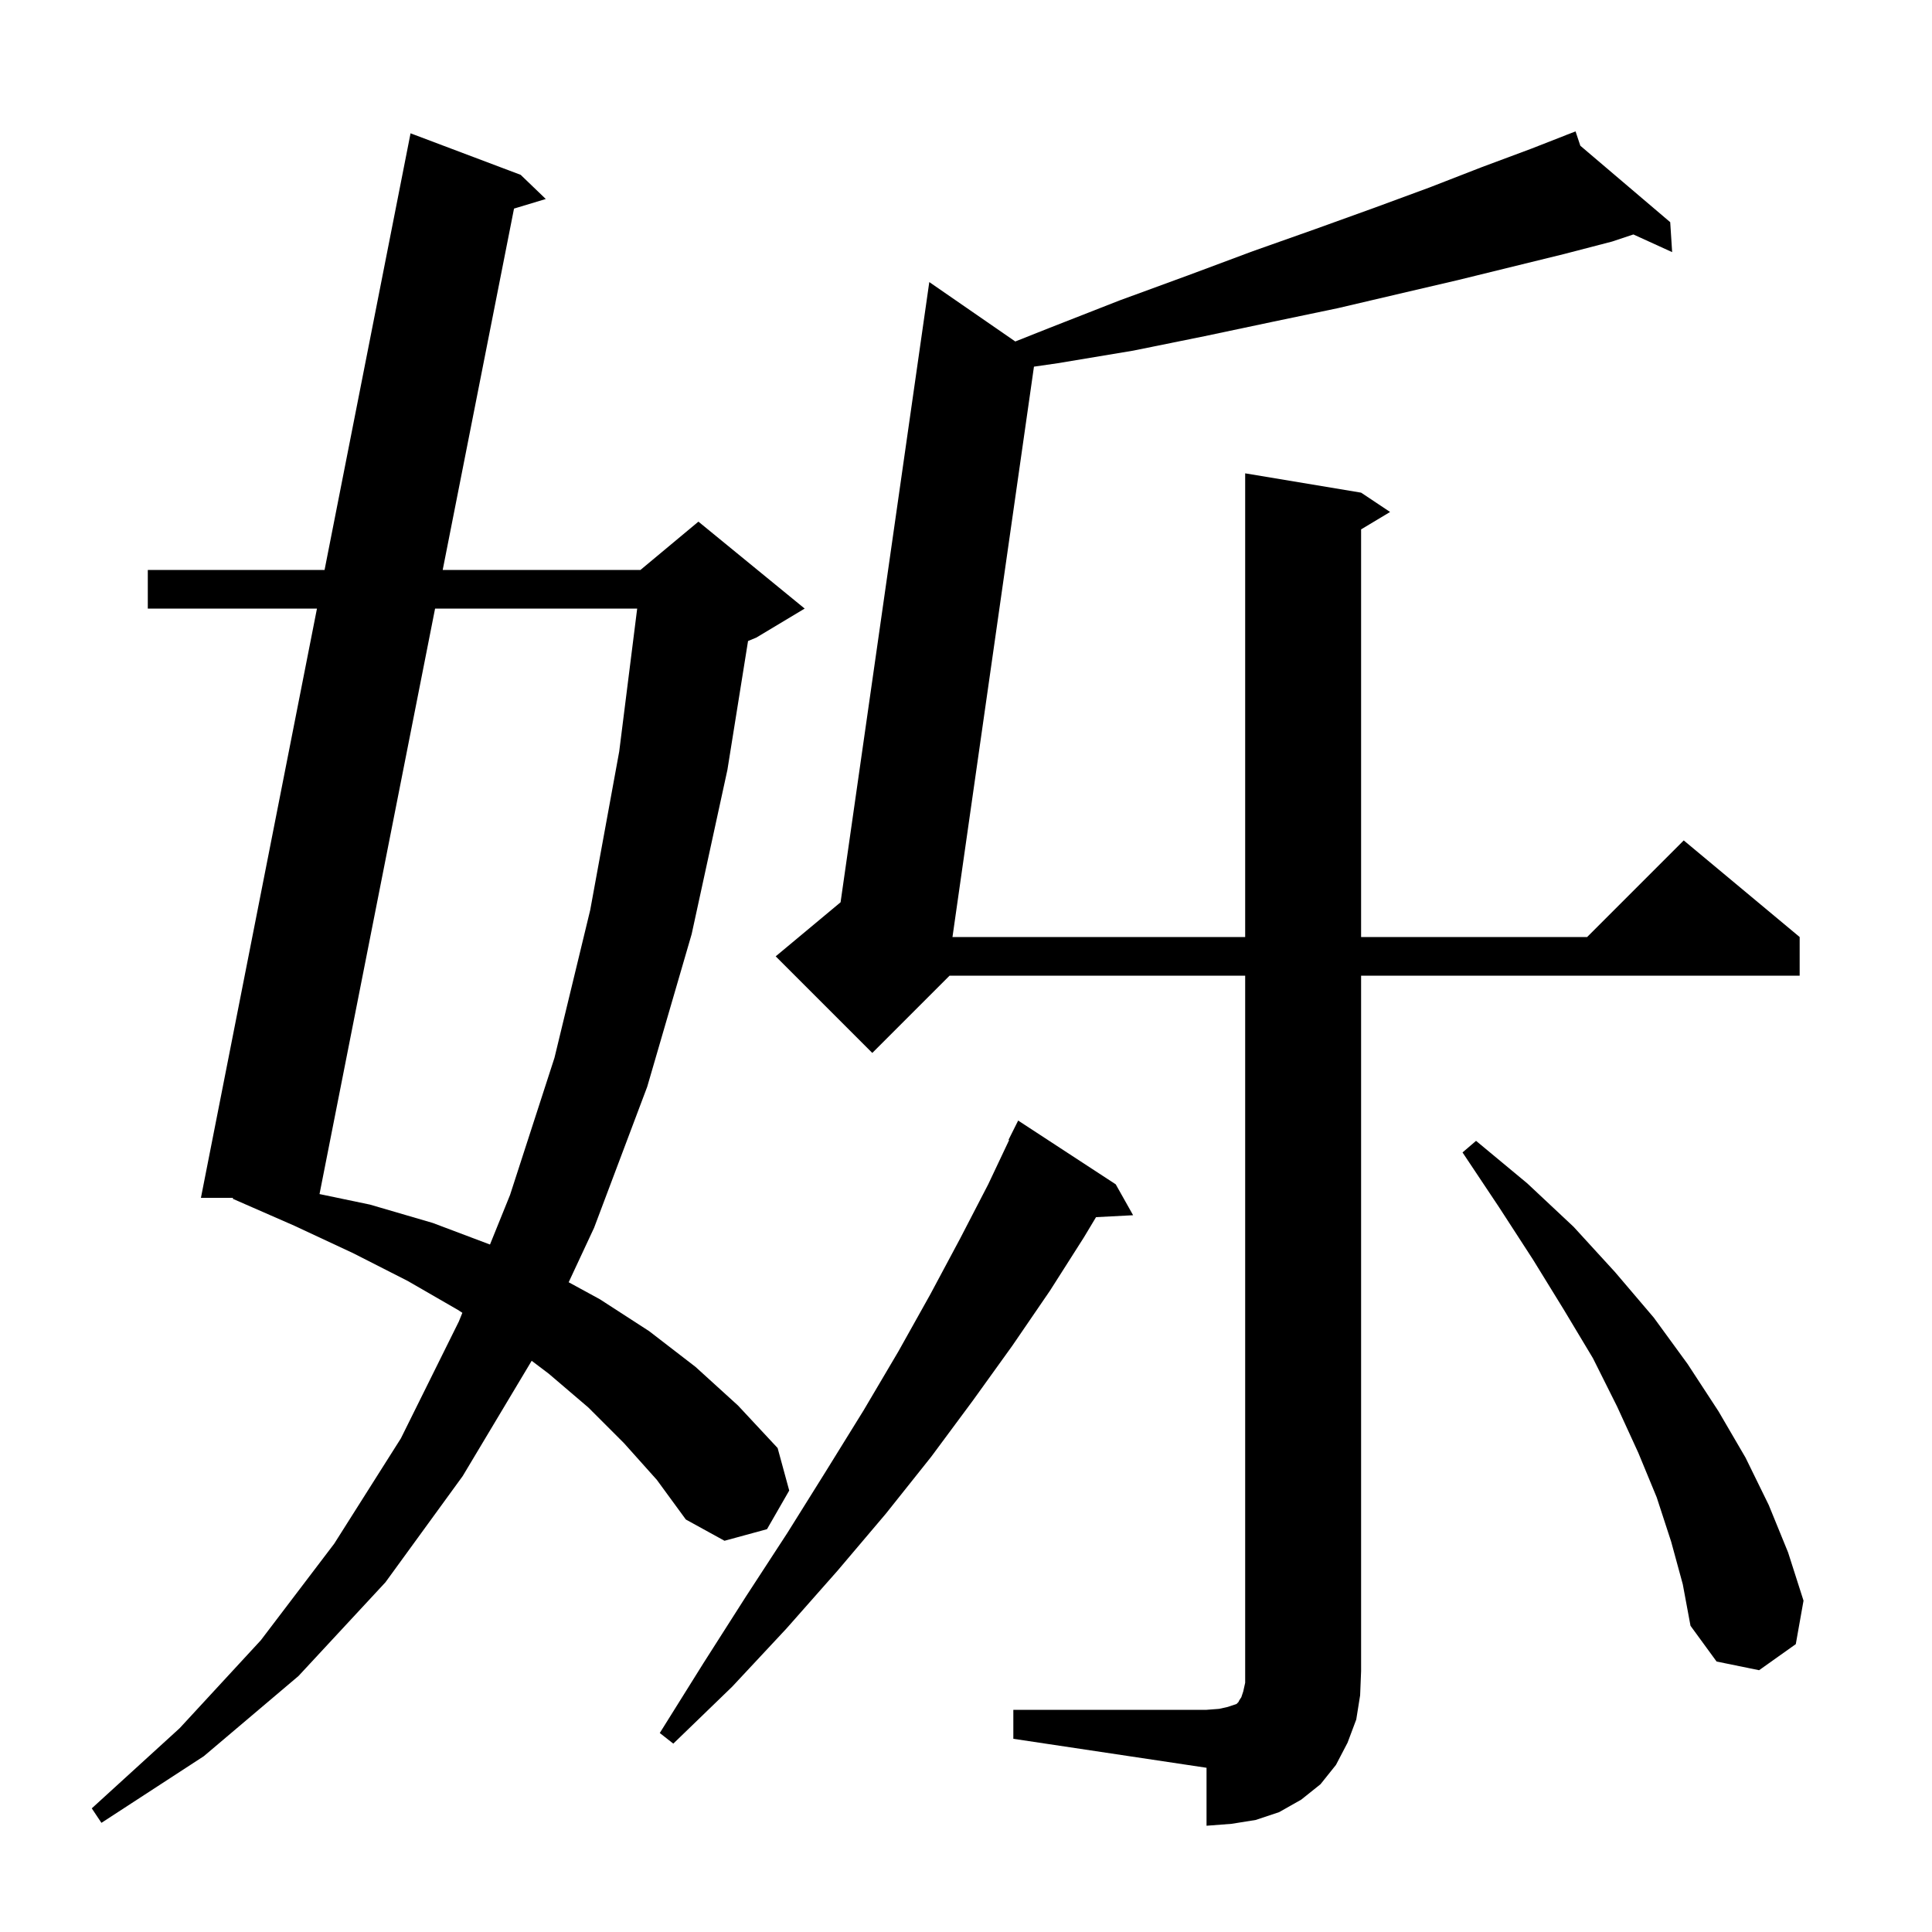 <svg xmlns="http://www.w3.org/2000/svg" xmlns:xlink="http://www.w3.org/1999/xlink" version="1.1" baseProfile="full" viewBox="0 0 200 200" width="200" height="200">
<g fill="black">
<path d="M 104.9 177.0 L 124.9 177.0 L 126.2 176.9 L 127.1 176.7 L 128.0 176.4 L 128.2 176.2 L 128.3 176.0 L 128.5 175.7 L 128.7 175.1 L 128.9 174.2 L 128.9 101.0 L 98.3 101.0 L 90.3 109.0 L 80.3 99.0 L 87.016 93.403 L 96.2 29.2 L 105.102 35.35 L 108.5 34.0 L 115.9 31.1 L 123.0 28.5 L 129.7 26.0 L 136.2 23.7 L 142.3 21.5 L 148.0 19.4 L 153.4 17.3 L 158.5 15.4 L 162.219 13.945 L 162.2 13.9 L 162.242 13.936 L 163.1 13.6 L 163.596 15.087 L 172.9 23.0 L 173.1 26.1 L 169.088 24.271 L 166.9 25.0 L 161.9 26.3 L 156.6 27.6 L 150.9 29.0 L 144.9 30.4 L 138.5 31.9 L 131.8 33.3 L 124.7 34.8 L 117.3 36.3 L 109.5 37.6 L 107.035 37.956 L 98.6 97.0 L 128.9 97.0 L 128.9 49.0 L 140.9 51.0 L 143.9 53.0 L 140.9 54.8 L 140.9 97.0 L 164.3 97.0 L 174.3 87.0 L 186.3 97.0 L 186.3 101.0 L 140.9 101.0 L 140.9 173.0 L 140.8 175.5 L 140.4 178.0 L 139.5 180.4 L 138.3 182.7 L 136.7 184.7 L 134.7 186.3 L 132.4 187.6 L 130.0 188.4 L 127.5 188.8 L 124.9 189.0 L 124.9 183.0 L 104.9 180.0 Z M 64.6 149.4 L 60.9 145.7 L 56.8 142.2 L 55.039 140.869 L 47.9 152.8 L 39.9 163.8 L 30.9 173.5 L 21.1 181.8 L 10.5 188.7 L 9.5 187.2 L 18.6 178.9 L 27.0 169.8 L 34.6 159.8 L 41.5 148.9 L 47.5 136.8 L 47.863 135.902 L 47.4 135.6 L 42.2 132.6 L 36.5 129.7 L 30.5 126.9 L 24.1 124.1 L 24.122 124.0 L 20.8 124.0 L 32.812 63.0 L 15.3 63.0 L 15.3 59.0 L 33.599 59.0 L 42.5 13.8 L 53.9 18.1 L 56.5 20.6 L 53.211 21.593 L 45.828 59.0 L 66.3 59.0 L 72.3 54.0 L 83.3 63.0 L 78.3 66.0 L 77.437 66.359 L 75.3 79.7 L 71.6 96.7 L 67.0 112.5 L 61.5 127.1 L 58.869 132.738 L 62.1 134.5 L 67.2 137.8 L 72.0 141.5 L 76.4 145.5 L 80.5 149.9 L 81.7 154.3 L 79.4 158.3 L 75.0 159.5 L 71.0 157.3 L 68.0 153.2 Z M 115.5 122.6 L 117.3 125.8 L 113.461 125.999 L 112.2 128.1 L 108.7 133.6 L 104.8 139.3 L 100.7 145.0 L 96.4 150.8 L 91.7 156.7 L 86.7 162.6 L 81.4 168.6 L 75.8 174.6 L 69.7 180.5 L 68.3 179.4 L 72.8 172.2 L 77.2 165.3 L 81.5 158.7 L 85.5 152.3 L 89.4 146.0 L 93.0 139.9 L 96.3 134.0 L 99.4 128.2 L 102.3 122.6 L 104.462 118.026 L 104.4 118.0 L 105.4 116.0 Z M 173.0 159.6 L 171.5 155.0 L 169.6 150.4 L 167.4 145.6 L 164.9 140.6 L 161.9 135.6 L 158.7 130.4 L 155.2 125.0 L 151.4 119.3 L 152.8 118.1 L 158.1 122.5 L 162.9 127.0 L 167.2 131.7 L 171.2 136.4 L 174.7 141.2 L 177.9 146.1 L 180.7 150.9 L 183.1 155.8 L 185.1 160.7 L 186.7 165.7 L 185.9 170.2 L 182.1 172.9 L 177.7 172.0 L 175.0 168.3 L 174.2 164.0 Z M 45.039 63.0 L 33.077 123.609 L 38.3 124.7 L 44.8 126.6 L 50.723 128.833 L 52.8 123.7 L 57.4 109.5 L 61.1 94.2 L 64.1 77.8 L 65.961 63.0 Z " />
</g>
</svg>
